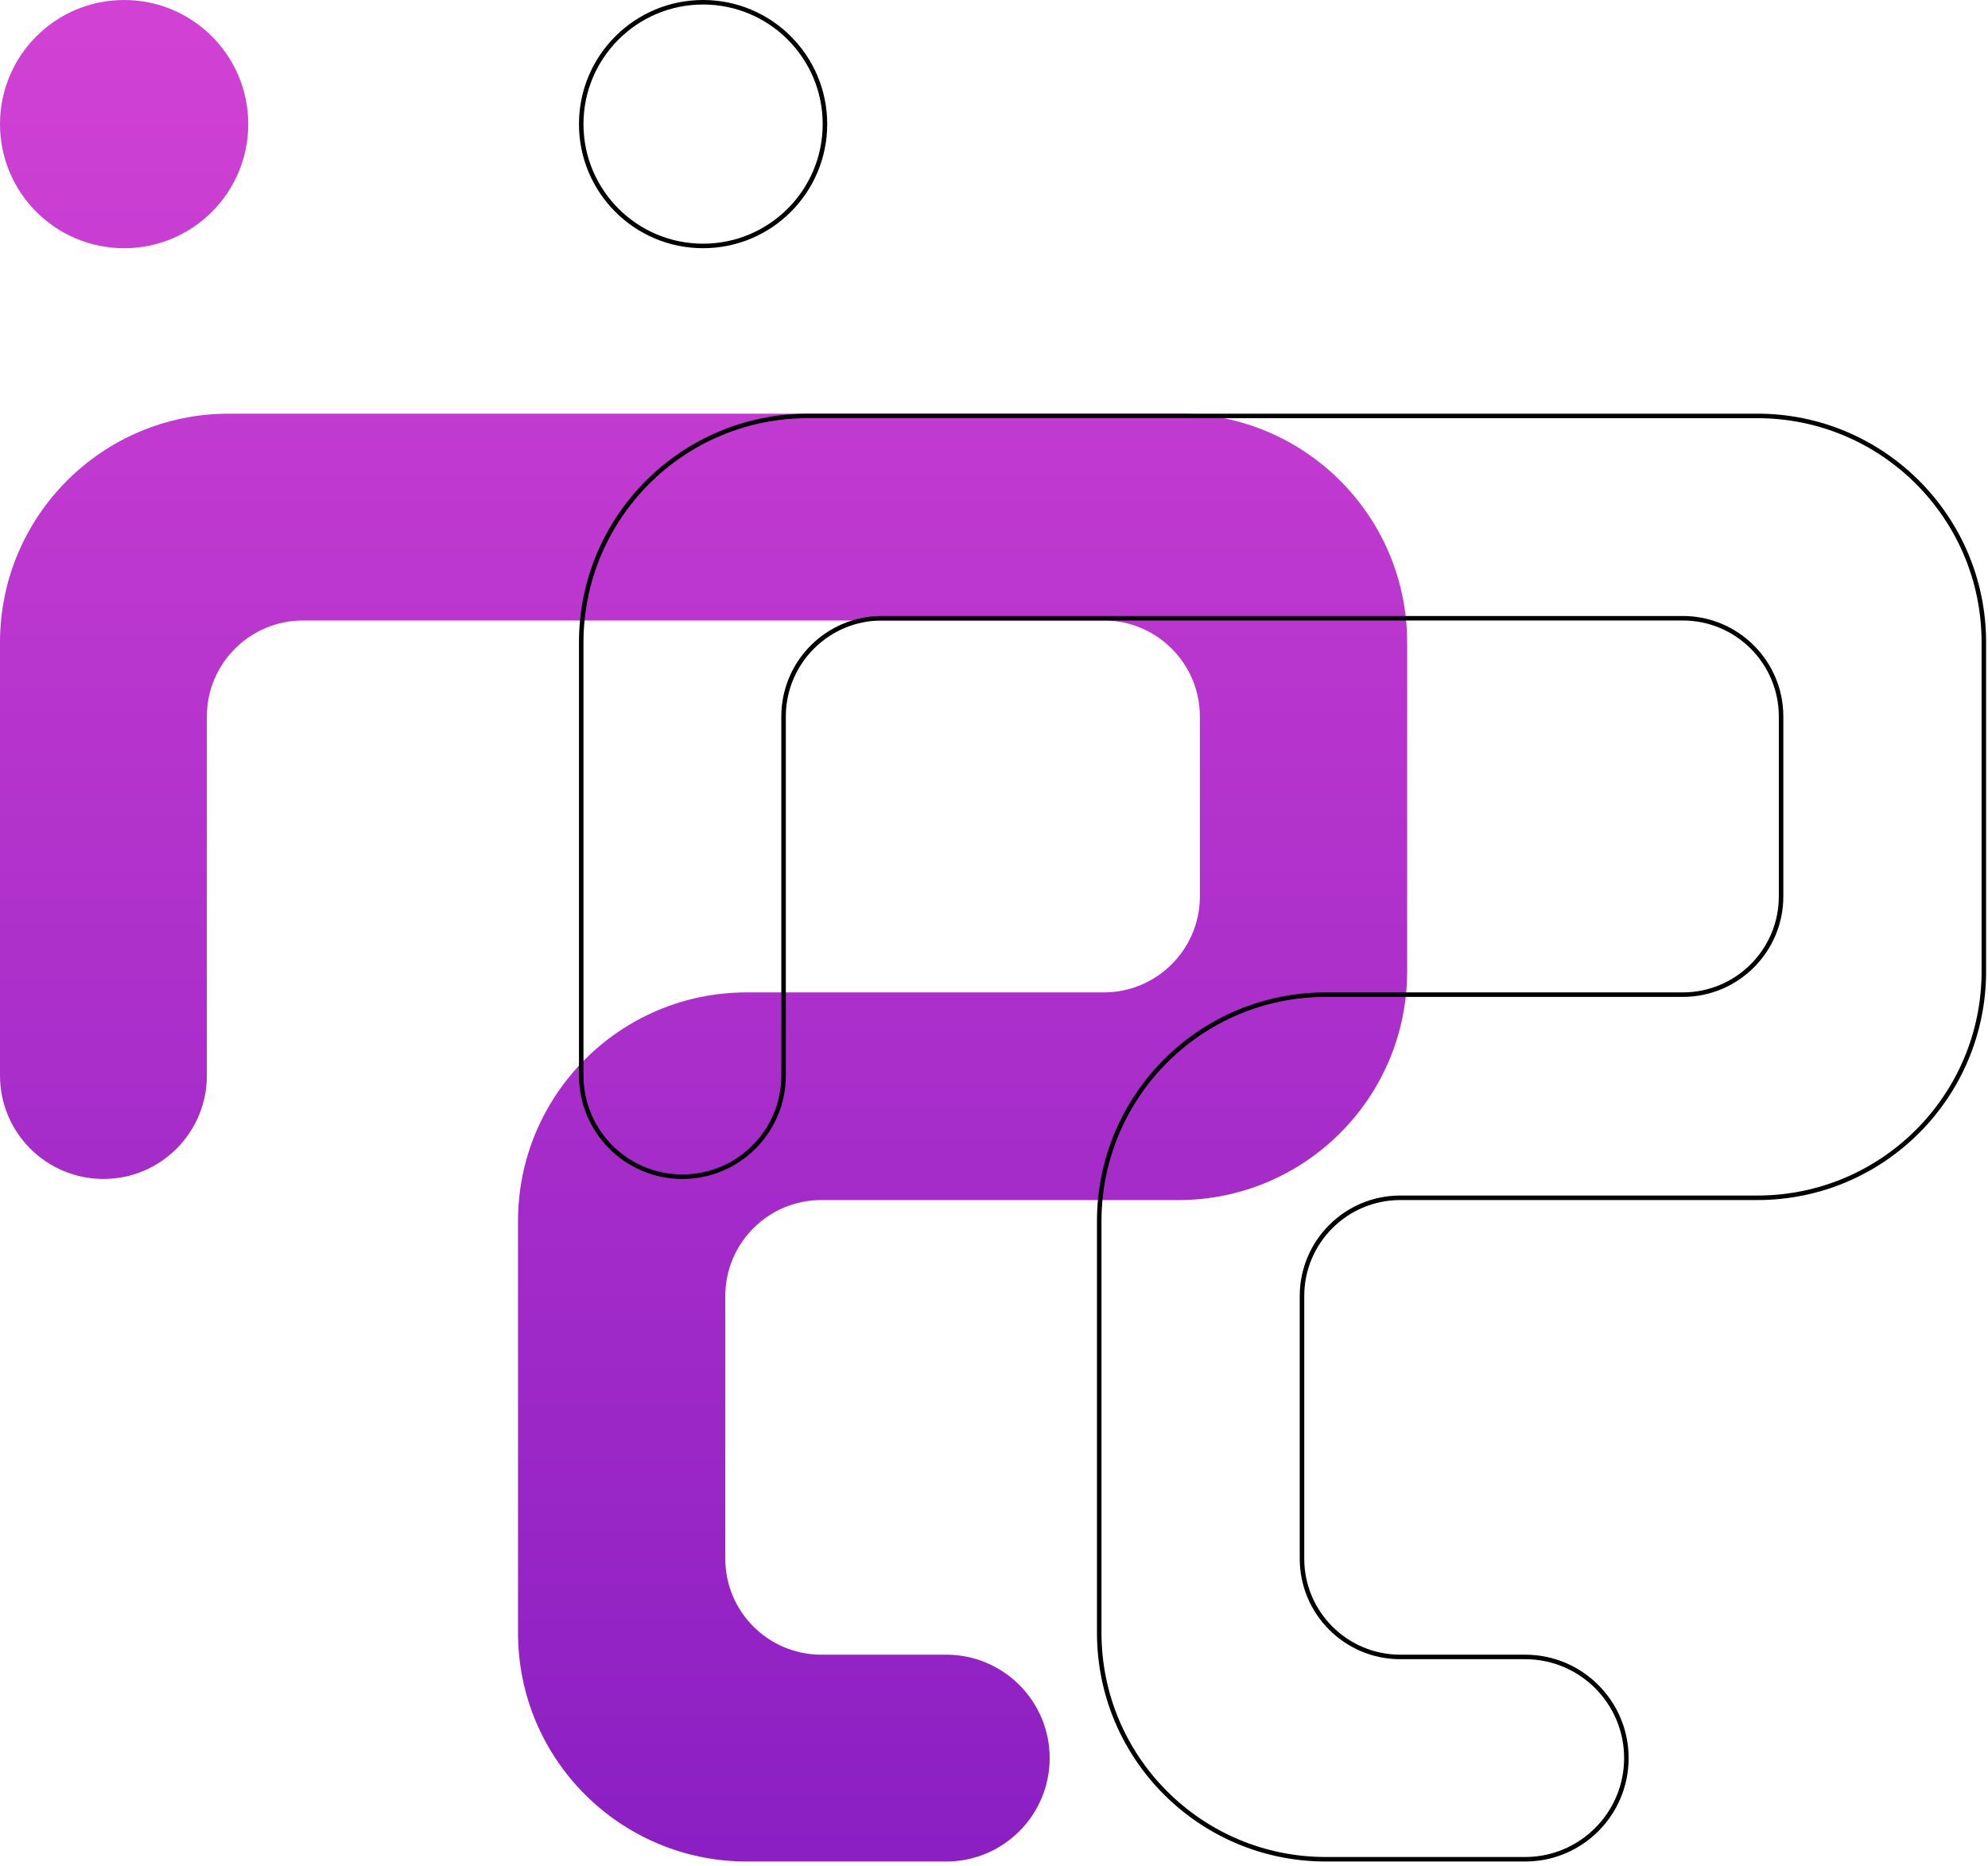 <svg width="440" height="413" viewBox="0 0 440 413" fill="none" xmlns="http://www.w3.org/2000/svg">
<path d="M27.472 54.944C42.644 54.944 54.944 42.644 54.944 27.472C54.944 12.3 42.644 0 27.472 0C12.3 0 0 12.3 0 27.472C0 42.644 12.3 54.944 27.472 54.944Z" fill="url(#paint0_linear_77_898)"/>
<path d="M209.427 412.078H165.289C137.359 412.078 114.649 389.46 114.649 361.438V270.323C114.649 242.393 137.268 219.683 165.289 219.683H244.317C256.038 219.683 265.562 210.16 265.562 198.438V158.604C265.562 146.883 256.038 137.359 244.317 137.359H67.031C55.31 137.359 45.786 146.883 45.786 158.604V238.09C45.786 250.727 35.53 260.983 22.893 260.983C10.256 260.983 0 250.727 0 238.09V142.213C0 114.283 22.619 91.573 50.64 91.573H260.8C288.729 91.573 311.44 114.191 311.44 142.213V215.013C311.44 242.943 288.821 265.653 260.8 265.653H181.772C170.051 265.653 160.527 275.177 160.527 286.898V345.047C160.527 356.768 170.051 366.292 181.772 366.292H209.427C222.064 366.292 232.321 376.548 232.321 389.185C232.321 401.822 222.064 412.078 209.427 412.078Z" fill="url(#paint1_linear_77_898)"/>
<path d="M182.584 27.472C182.584 42.368 170.509 54.444 155.613 54.444C140.716 54.444 128.641 42.368 128.641 27.472C128.641 12.576 140.716 0.5 155.613 0.5C170.509 0.5 182.584 12.576 182.584 27.472ZM337.568 411.578H293.43C265.776 411.578 243.29 389.183 243.29 361.438V270.323C243.29 242.669 265.685 220.183 293.43 220.183H372.457C384.455 220.183 394.202 210.436 394.202 198.438V158.604C394.202 146.607 384.455 136.859 372.457 136.859H195.172C183.175 136.859 173.427 146.607 173.427 158.604V238.09C173.427 250.45 163.395 260.483 151.034 260.483C138.673 260.483 128.641 250.45 128.641 238.09V142.213C128.641 114.559 151.036 92.073 178.78 92.073H388.94C416.595 92.073 439.08 114.468 439.08 142.213V215.013C439.08 242.667 416.685 265.153 388.94 265.153H309.913C297.915 265.153 288.168 274.9 288.168 286.898V345.047C288.168 357.044 297.915 366.792 309.913 366.792H337.568C349.929 366.792 359.961 376.824 359.961 389.185C359.961 401.546 349.929 411.578 337.568 411.578Z" stroke="black"/>
<defs>
<linearGradient id="paint0_linear_77_898" x1="155.623" y1="-26.183" x2="155.72" y2="412.078" gradientUnits="userSpaceOnUse">
<stop stop-color="#D644D5"/>
<stop offset="1" stop-color="#8B1FC3"/>
</linearGradient>
<linearGradient id="paint1_linear_77_898" x1="155.623" y1="-26.183" x2="155.72" y2="412.078" gradientUnits="userSpaceOnUse">
<stop stop-color="#D644D5"/>
<stop offset="1" stop-color="#8B1FC3"/>
</linearGradient>
</defs>
</svg>
